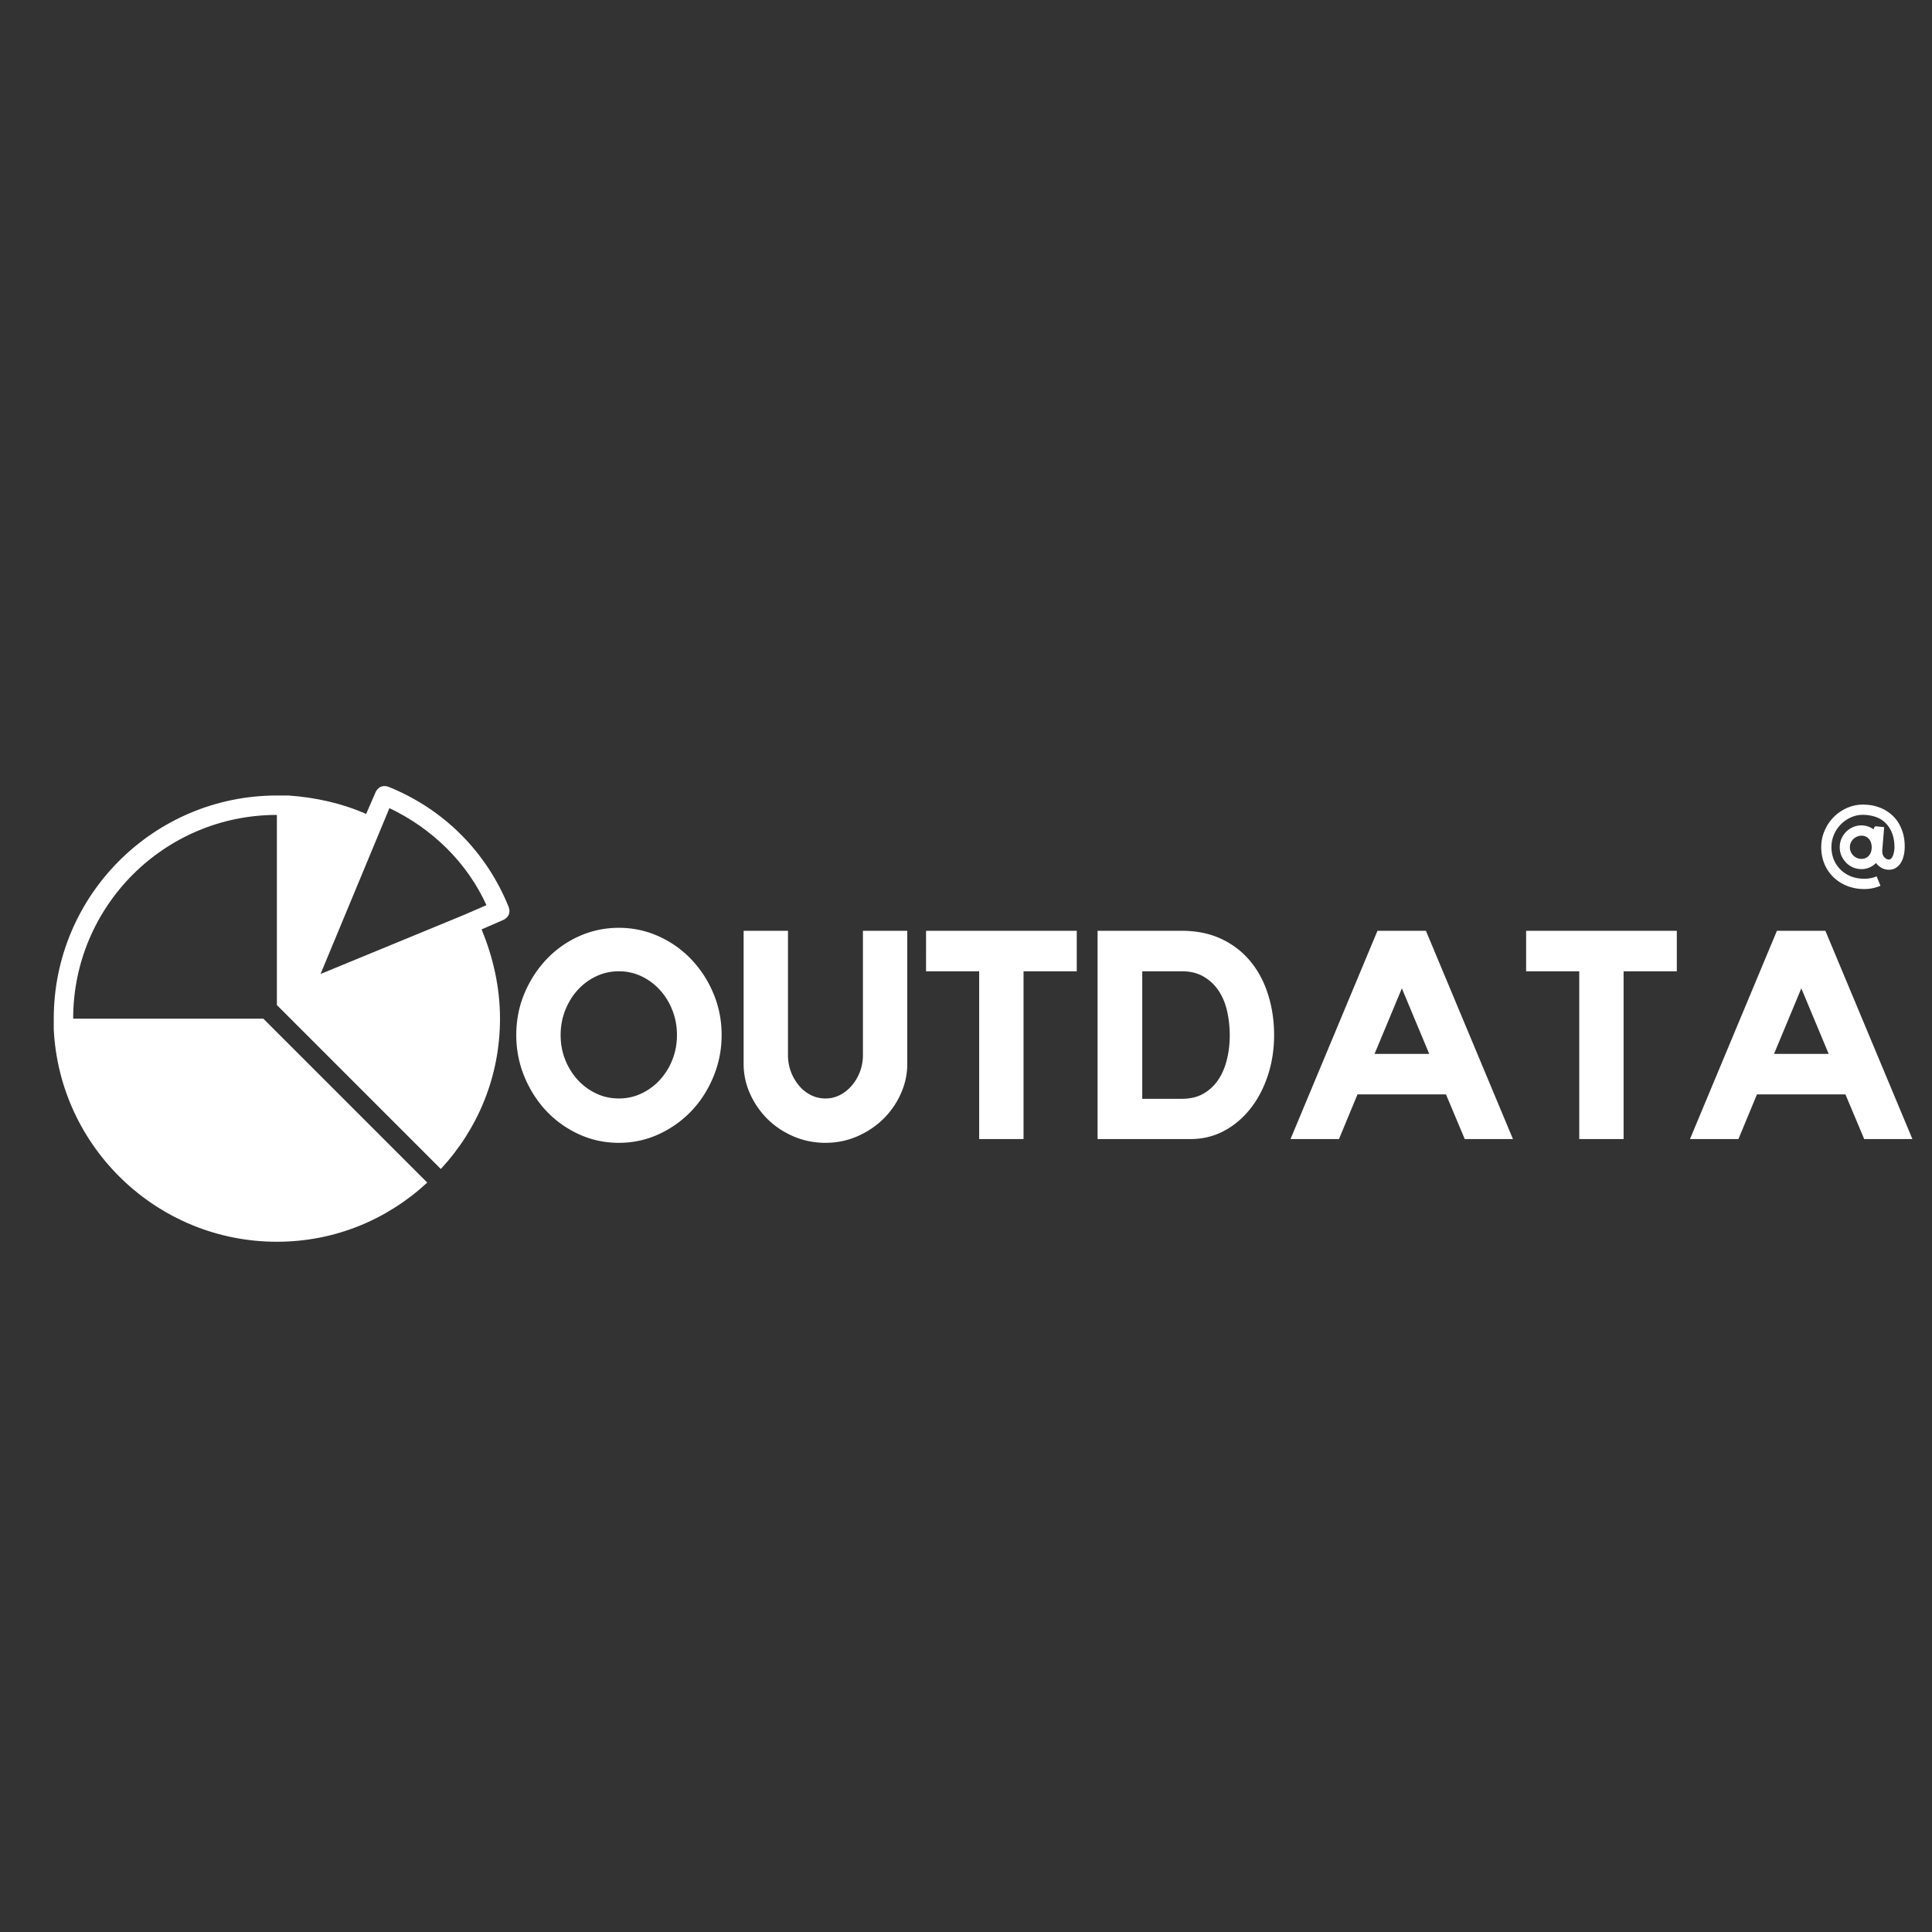 <svg xmlns="http://www.w3.org/2000/svg" xmlns:xlink="http://www.w3.org/1999/xlink" width="500" height="500" viewBox="0 0 375 375" version="1.2"><rect x="0" y="0" width="375" height="375" fill="#333333" stroke="none"/><defs><symbol overflow="visible" id="a"><path d="M21.781-41c2.739 0 5.32.555 7.75 1.656a20.084 20.084 0 016.36 4.516c1.8 1.898 3.222 4.101 4.265 6.61 1.051 2.511 1.578 5.187 1.578 8.03 0 2.813-.527 5.497-1.578 8.047-1.043 2.543-2.465 4.766-4.265 6.672-1.805 1.899-3.922 3.407-6.36 4.532C27.101.175 24.52.734 21.781.734c-2.742 0-5.328-.558-7.765-1.671-2.43-1.125-4.54-2.633-6.329-4.532-1.78-1.906-3.199-4.129-4.25-6.672a21.073 21.073 0 01-1.562-8.046c0-2.844.52-5.52 1.563-8.032 1.05-2.508 2.468-4.71 4.25-6.61a19.866 19.866 0 016.328-4.515C16.453-40.445 19.039-41 21.78-41zm0 33.125c1.563 0 3.024-.32 4.39-.969a11.433 11.433 0 003.579-2.64 12.55 12.55 0 002.422-3.907c.594-1.488.89-3.086.89-4.796 0-1.708-.296-3.313-.89-4.813-.586-1.5-1.39-2.813-2.422-3.938a11.421 11.421 0 00-3.578-2.656 10.16 10.16 0 00-4.39-.968c-1.563 0-3.028.324-4.391.968a11.53 11.53 0 00-3.594 2.657C12.773-27.813 11.969-26.5 11.375-25c-.594 1.5-.89 3.105-.89 4.813 0 1.71.296 3.308.89 4.796a12.846 12.846 0 002.422 3.907 11.542 11.542 0 003.594 2.64c1.363.649 2.828.969 4.39.969zm0 0"/></symbol><symbol overflow="visible" id="b"><path d="M25.547-40.422h8.61v25.828c0 2.012-.423 3.95-1.266 5.813a15.764 15.764 0 01-3.422 4.906c-1.438 1.406-3.121 2.527-5.047 3.36-1.918.831-3.977 1.25-6.172 1.25-2.168 0-4.227-.419-6.172-1.25-1.937-.833-3.621-1.954-5.047-3.36a16.28 16.28 0 01-3.39-4.906 14.046 14.046 0 01-1.25-5.813v-25.828H11v24.11a9.2 9.2 0 00.563 3.234 9.42 9.42 0 001.546 2.672 7.205 7.205 0 002.313 1.86 6.227 6.227 0 002.828.671 6.14 6.14 0 002.844-.672 7.746 7.746 0 002.312-1.86 8.938 8.938 0 001.563-2.671 9.034 9.034 0 00.578-3.235zm0 0"/></symbol><symbol overflow="visible" id="c"><path d="M1.313-40.422h29.25v7.86h-10.33V0h-8.609v-32.563H1.312zm0 0"/></symbol><symbol overflow="visible" id="d"><path d="M19.047-40.422c2.926 0 5.508.531 7.75 1.594 2.238 1.062 4.11 2.512 5.61 4.344 1.507 1.824 2.648 3.968 3.421 6.437.781 2.469 1.172 5.09 1.172 7.86 0 2.812-.414 5.449-1.234 7.906-.813 2.449-1.946 4.586-3.391 6.406-1.438 1.824-3.148 3.262-5.125 4.313C25.27-.52 23.125 0 20.812 0H2.735v-40.422zm.047 32.61c1.633 0 3.031-.333 4.187-1a8.536 8.536 0 002.89-2.704c.759-1.144 1.317-2.457 1.673-3.937.363-1.477.547-3.035.547-4.672 0-1.633-.172-3.203-.516-4.703-.336-1.5-.883-2.817-1.64-3.953a8.709 8.709 0 00-2.922-2.75c-1.18-.688-2.586-1.032-4.22-1.032h-7.687v24.75zm0 0"/></symbol><symbol overflow="visible" id="e"><path d="M27.531-40.422L44.421 0h-9.358l-3.641-8.672H14.25L10.656 0H1.25l16.875-40.422zm.64 23.89L22.86-29.25l-5.297 12.719zm0 0"/></symbol><symbol overflow="visible" id="f"><path d="M8.813-15.25c1.218 0 2.32.2 3.312.594A7.53 7.53 0 0114.688-13c.707.7 1.253 1.547 1.64 2.547.395.992.594 2.09.594 3.297 0 .71-.07 1.32-.203 1.828-.125.5-.29.922-.485 1.266a3.007 3.007 0 01-1.203 1.188 2.664 2.664 0 01-1.187.265c-.469 0-.922-.11-1.36-.329a3.516 3.516 0 01-1.14-.984 3.999 3.999 0 01-1.25.875 3.772 3.772 0 01-1.563.313 4.15 4.15 0 01-1.656-.329 4.197 4.197 0 01-1.328-.921 4.523 4.523 0 01-.906-1.344 4.102 4.102 0 01-.329-1.64c0-.595.11-1.145.329-1.657.226-.508.53-.957.906-1.344a4.093 4.093 0 011.328-.906 4.03 4.03 0 011.656-.344c.446 0 .875.074 1.281.219.407.137.77.328 1.094.578 0-.082.008-.164.031-.25.032-.062.067-.129.11-.203a.517.517 0 01.25-.172l1.64.172-.374 4.484v.172c0 .25.035.48.109.688.07.199.172.367.297.5.133.136.273.246.422.328.156.074.304.11.453.11.3 0 .547-.208.734-.626.195-.414.317-.957.36-1.625 0-1.176-.172-2.172-.516-2.984-.344-.82-.805-1.488-1.375-2a5.004 5.004 0 00-1.953-1.094 7.665 7.665 0 00-2.281-.344 5.65 5.65 0 00-2.344.5 6.39 6.39 0 00-3.281 3.36A6.006 6.006 0 002.703-7a6.3 6.3 0 00.469 2.453c.32.75.765 1.402 1.328 1.953.57.543 1.242.969 2.016 1.281.78.305 1.64.454 2.578.454.844 0 1.633-.157 2.375-.47L12.219.5a8.022 8.022 0 01-3.14.64c-1.22 0-2.345-.21-3.376-.624a8.154 8.154 0 01-2.64-1.704 7.731 7.731 0 01-1.735-2.578C.922-4.766.718-5.844.718-7c0-1.102.212-2.156.641-3.156a8.49 8.49 0 011.735-2.625 8.279 8.279 0 012.578-1.797 7.561 7.561 0 013.14-.672zM8.53-4.719c.344 0 .64-.066.89-.203.259-.133.47-.305.626-.516.164-.207.285-.44.36-.703.07-.27.109-.546.109-.828 0-.27-.04-.539-.11-.812a2.04 2.04 0 00-.36-.719 1.861 1.861 0 00-1.515-.719c-.312 0-.605.063-.875.188a2.264 2.264 0 00-.718.484c-.2.2-.36.434-.485.703a2.186 2.186 0 00-.172.875c0 .305.055.594.172.875.125.274.285.512.484.719.208.2.446.36.72.484.269.118.562.172.874.172zm0 0"/></symbol><clipPath id="g"><path d="M10.434 152.523h88.5v88.5h-88.5zm0 0"/></clipPath></defs><use xlink:href="#a" x="98.334" y="221.088" fill="#fff"/><use xlink:href="#b" x="141.947" y="221.088" fill="#fff"/><use xlink:href="#c" x="178.434" y="221.088" fill="#fff"/><use xlink:href="#d" x="210.303" y="221.088" fill="#fff"/><use xlink:href="#e" x="249.241" y="221.088" fill="#fff"/><use xlink:href="#c" x="294.907" y="221.088" fill="#fff"/><use xlink:href="#e" x="326.775" y="221.088" fill="#fff"/><use xlink:href="#f" x="352.781" y="171.425" fill="#fff"/><g clip-path="url(#g)"><path d="M98.742 176.063c-4.324-10.731-12.613-19.02-23.344-23.348-.566-.192-.941-.192-1.507 0-.375.183-.75.558-.942.941l-1.883 4.328c-4.707-2.07-9.789-3.203-15.066-3.578h-2.258c-23.91 0-43.308 19.399-43.308 43.309v2.074c1.132 22.973 20.148 41.234 43.308 41.234 11.301 0 21.465-4.332 29.188-11.488l-31.82-31.82H14.202c0-21.844 17.695-39.54 39.54-39.54v36.907l31.82 31.82c7.156-7.722 11.488-17.886 11.488-29.187 0-6.024-1.317-11.863-3.574-17.32l4.324-1.883c.383-.192.758-.567.941-.942.192-.566.192-.941 0-1.507zm-8.656 1.507c0 .184 0 0 0 0 0 .184 0 .184 0 0l-27.867 11.48 13.37-32.195c8.282 3.954 15.063 10.543 18.829 18.833zm0 0" fill="#fff"/></g></svg>